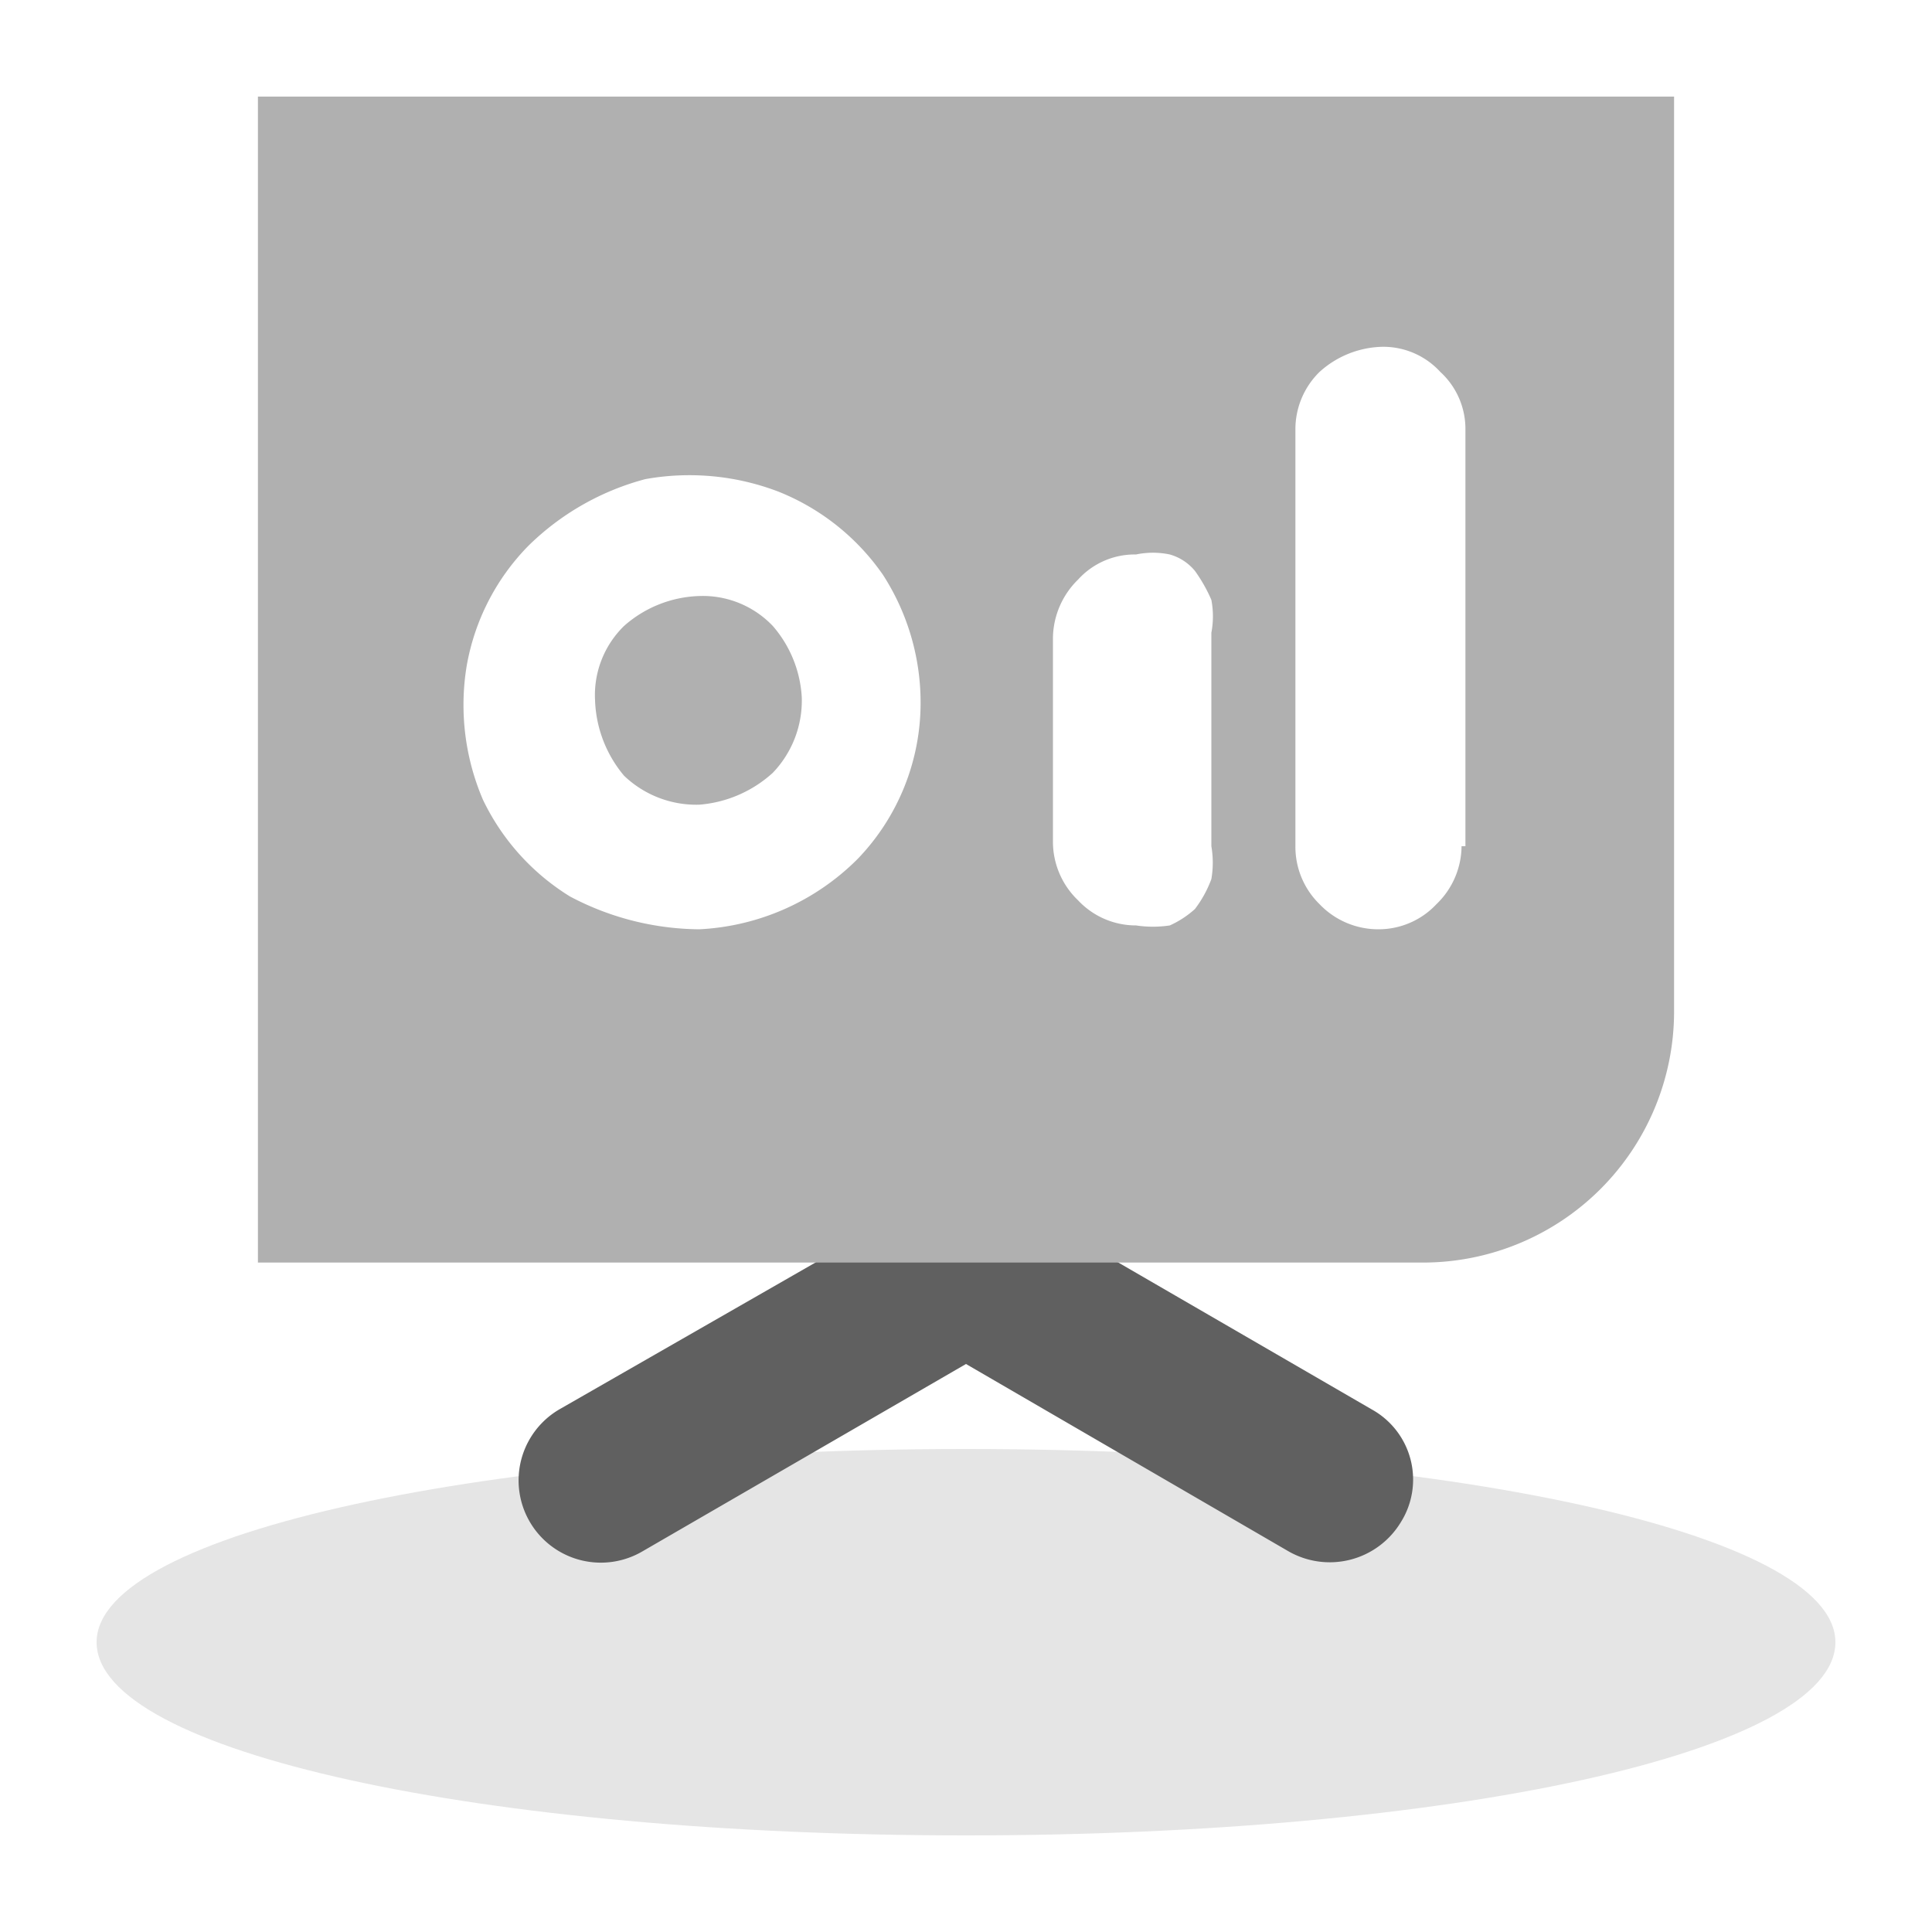 <svg id="图层_1" data-name="图层 1" xmlns="http://www.w3.org/2000/svg" viewBox="0 0 20 20"><defs><style>.cls-1{fill:#e5e5e5;}.cls-1,.cls-2,.cls-3{fill-rule:evenodd;}.cls-2{fill:#606060;}.cls-3{fill:#b0b0b0;}</style></defs><path id="Fill_1" data-name="Fill 1" class="cls-1" d="M10,19c5,0,9-.86,9-2s-4.11-2-9-2-9,.86-9,2S5,19,10,19Z"/><path id="Union" class="cls-2" d="M14.2,14.59a.83.83,0,0,1,.3,1.17.86.86,0,0,1-1.16.3L10,14.12,6.65,16.06a.85.85,0,0,1-.86-1.47l3.75-2.15a.84.84,0,0,1,.48-.13.83.83,0,0,1,.47.13Z"/><path class="cls-3" d="M7.24,6.17a1.23,1.23,0,0,0-.78.31,1,1,0,0,0-.3.77,1.28,1.28,0,0,0,.3.78,1.08,1.08,0,0,0,.78.3A1.28,1.28,0,0,0,8,8a1.08,1.08,0,0,0,.3-.78A1.23,1.23,0,0,0,8,6.48,1,1,0,0,0,7.24,6.17Z"/><path class="cls-3" d="M2.67,1V13.07H14.74a2.6,2.6,0,0,0,2.59-2.59V1ZM8.88,8.89a2.49,2.49,0,0,1-1.64.73A2.9,2.9,0,0,1,5.9,9.28a2.39,2.39,0,0,1-.9-1,2.49,2.49,0,0,1-.17-1.38,2.35,2.35,0,0,1,.64-1.25,2.72,2.72,0,0,1,1.21-.69,2.58,2.58,0,0,1,1.38.13,2.4,2.4,0,0,1,1.08.86,2.44,2.44,0,0,1,.39,1.34A2.33,2.33,0,0,1,8.88,8.89Zm3.66-.13a1,1,0,0,1,0,.34,1.19,1.19,0,0,1-.17.31,1,1,0,0,1-.26.17,1.17,1.17,0,0,1-.35,0,.82.82,0,0,1-.6-.26.84.84,0,0,1-.26-.6V6.6a.86.86,0,0,1,.26-.6.79.79,0,0,1,.6-.26.85.85,0,0,1,.35,0,.52.52,0,0,1,.26.17,1.6,1.6,0,0,1,.17.3.91.91,0,0,1,0,.34Zm2.59,0a.84.84,0,0,1-.26.6.82.82,0,0,1-.6.26.84.84,0,0,1-.61-.26.83.83,0,0,1-.25-.6V4.45a.83.83,0,0,1,.25-.6,1,1,0,0,1,.65-.26.8.8,0,0,1,.6.26.8.8,0,0,1,.26.6V8.76Z"/></svg>